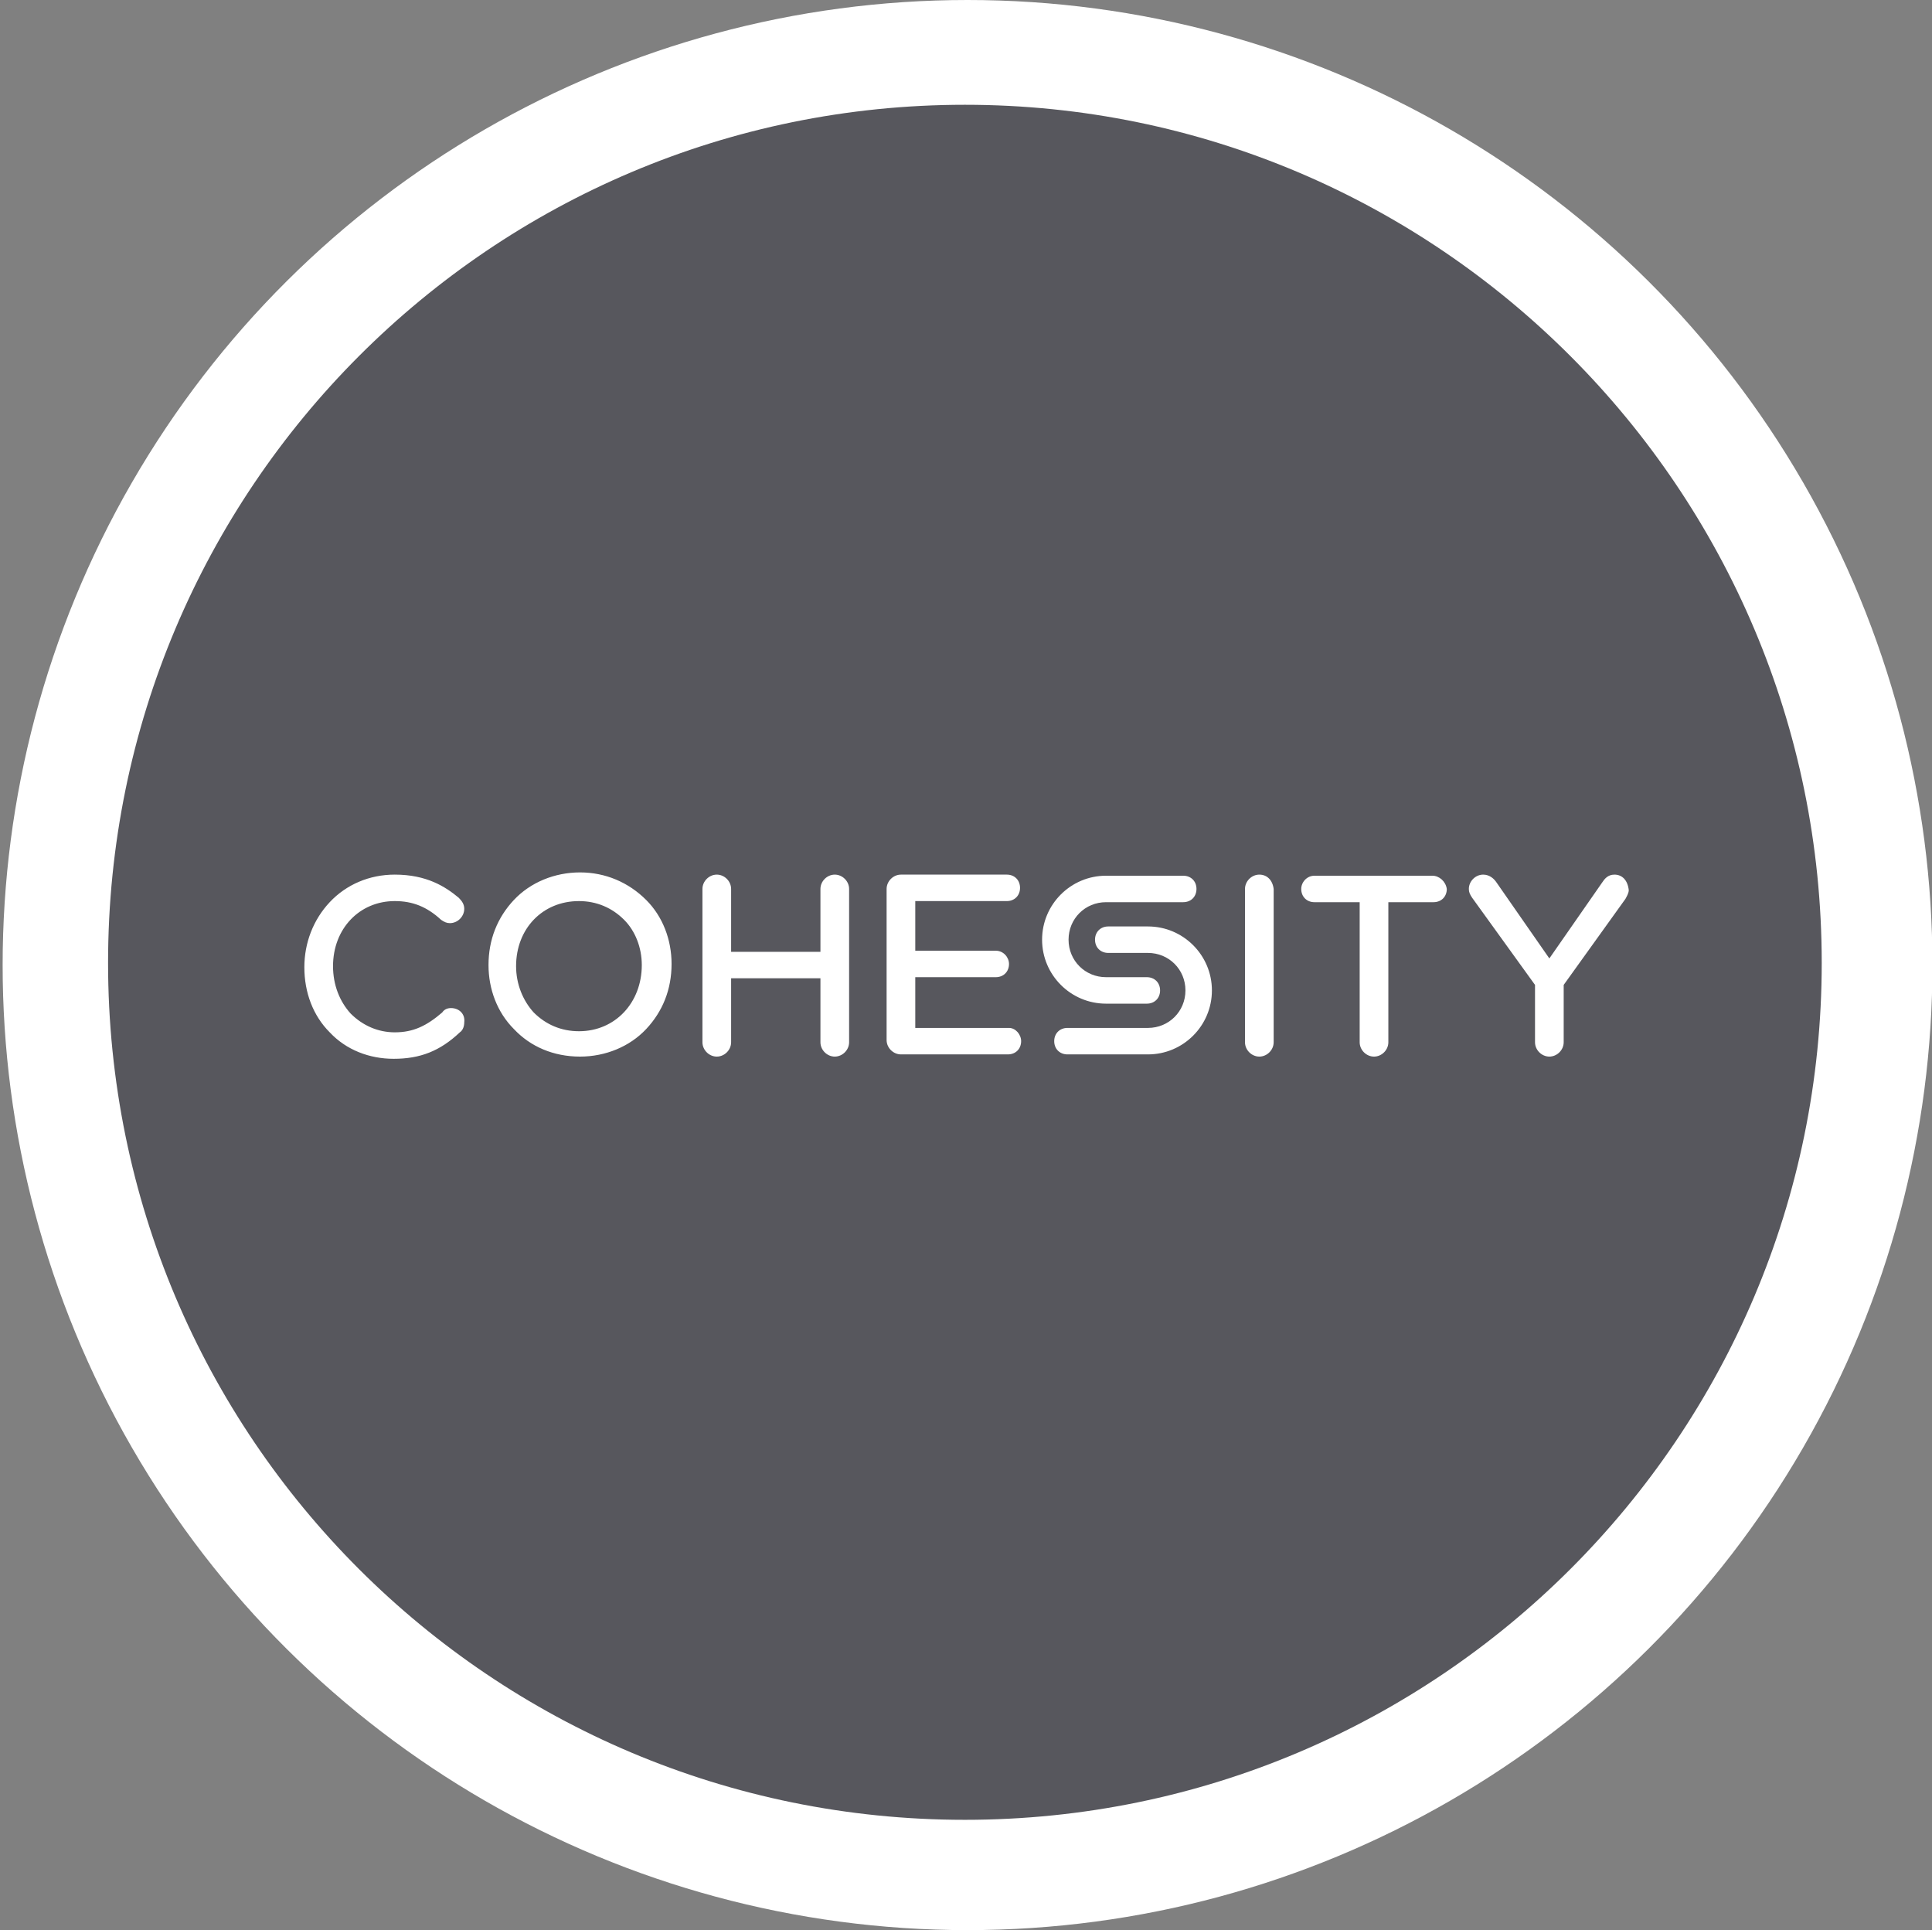 <?xml version="1.0" encoding="utf-8"?>
<!-- Generator: Adobe Illustrator 23.0.4, SVG Export Plug-In . SVG Version: 6.00 Build 0)  -->
<svg version="1.1" id="Layer_1" xmlns="http://www.w3.org/2000/svg" xmlns:xlink="http://www.w3.org/1999/xlink" x="0px" y="0px"
	 viewBox="0 0 175.2 175" style="enable-background:new 0 0 175.2 175;" xml:space="preserve">
<rect x="0" y="0" width="175.2" height="175" fill="#808080" stroke="none"/>
<style type="text/css">
	.st0{fill:#FFFFFF;}
	.st1{fill:#57575D;}
</style>
<g transform="translate(328.539 -1182.5) rotate(90)">
	<circle class="st0" cx="1270" cy="240.8" r="87.5"/>
</g>
<g>
	<path class="st1" d="M87.5,9.5C44.6,9.5,9.8,44.3,9.8,87.3S44.6,165,87.5,165s77.7-34.8,77.7-77.7S130.4,9.5,87.5,9.5z"/>
	<path class="st0" d="M-63.3,20.2L-63.3,20.2L-63.3,20.2C-63.4,20.2-63.4,20.2-63.3,20.2h-0.1c-0.1,0-0.2,0-0.2-0.1
		c-0.2,0-0.4-0.1-0.6-0.1c-0.7-0.1-1.4-0.2-2-0.2c-0.3,0-0.6,0-1-0.1h-0.1c-2.2-0.2-4-0.4-5.6-0.9c-0.7-0.3-0.9-0.7-1.1-1.1
		c0-0.1-0.1-0.1-0.1-0.2l0,0l-1.4-0.4c0.6-4.8,0.4-9.8-0.7-14.7c-1.1-4.9-3.1-9.5-5.8-13.6l1-0.9v-0.2c0-0.5,0.1-1,0.5-1.6
		c1.3-1.1,2.8-2.1,4.7-3.2l0,0c0.3-0.2,0.6-0.3,0.9-0.5c0.6-0.3,1.1-0.6,1.8-1c0.1-0.1,0.3-0.2,0.5-0.4c0.1-0.1,0.2-0.1,0.2-0.2l0,0
		c1.5-1.3,1.8-3.3,0.7-4.7c-0.5-0.7-1.5-1.1-2.4-1.1c-0.8,0-1.6,0.3-2.3,0.8l0,0l0,0c-0.1,0.1-0.1,0.1-0.2,0.2
		c-0.2,0.1-0.3,0.3-0.5,0.4c-0.5,0.5-0.9,0.9-1.4,1.5c-0.2,0.2-0.4,0.5-0.7,0.7l0,0c-1.5,1.6-2.8,2.8-4.2,3.8
		c-0.3,0.2-0.6,0.3-0.9,0.3c-0.2,0-0.4,0-0.6-0.1h-0.2l0,0l-1.3,0.8c-1.4-1.5-2.8-2.7-4.3-4c-6.3-4.9-13.9-7.9-21.8-8.6l-0.1-1.4
		c-0.1-0.1-0.1-0.1-0.2-0.2c-0.3-0.3-0.7-0.6-0.8-1.4c-0.1-1.7,0.1-3.5,0.3-5.6v-0.1c0-0.3,0.1-0.7,0.2-1c0.1-0.6,0.2-1.3,0.3-2
		v-0.6v-0.3l0,0l0,0c0-1.9-1.5-3.4-3.2-3.4c-0.8,0-1.7,0.4-2.3,1s-0.9,1.5-0.9,2.4l0,0l0,0v0.2v0.6c0,0.7,0.1,1.4,0.3,2
		c0.1,0.3,0.1,0.6,0.2,1v0.1c0.2,2.1,0.5,4,0.3,5.6c-0.1,0.7-0.5,1-0.8,1.4c-0.1,0.1-0.1,0.1-0.2,0.2l0,0l-0.1,1.4
		c-1.9,0.2-3.8,0.4-5.6,0.8c-8,1.8-15.1,5.8-20.6,11.7l-1-0.7h-0.2c-0.2,0-0.4,0.1-0.6,0.1c-0.3,0-0.6-0.1-0.9-0.3
		c-1.4-0.9-2.7-2.3-4.2-3.9l0,0c-0.2-0.2-0.4-0.5-0.7-0.7c-0.4-0.5-0.8-0.9-1.4-1.5c-0.1-0.1-0.3-0.2-0.5-0.4
		c-0.1-0.1-0.2-0.1-0.2-0.2l0,0c-0.6-0.5-1.5-0.8-2.3-0.8c-0.9,0-1.9,0.4-2.4,1.1c-1,1.4-0.7,3.4,0.7,4.7l0,0l0,0
		c0.1,0,0.1,0.1,0.2,0.1c0.2,0.1,0.3,0.3,0.5,0.4c0.6,0.4,1.1,0.7,1.8,1c0.3,0.1,0.6,0.3,0.9,0.5l0,0c1.9,1.1,3.4,2.1,4.7,3.2
		c0.5,0.5,0.5,1,0.5,1.6v0.2l0,0l1,0.9c-0.2,0.3-0.4,0.5-0.5,0.8c-5.2,8.2-7.2,17.9-5.8,27.5l-1.4,0.4c0,0.1-0.1,0.1-0.1,0.2
		c-0.2,0.4-0.5,0.8-1.1,1.1c-1.6,0.5-3.4,0.7-5.6,0.9h-0.1c-0.3,0-0.7,0-1,0.1c-0.6,0-1.3,0.1-2,0.2c-0.2,0-0.4,0.1-0.6,0.1
		c-0.1,0-0.2,0-0.3,0.1l0,0l0,0c-1.9,0.4-3,2.2-2.7,3.9c0.3,1.5,1.7,2.4,3.3,2.4c0.3,0,0.5,0,0.8-0.1l0,0l0,0c0.1,0,0.2,0,0.2-0.1
		c0.2,0,0.4-0.1,0.6-0.1c0.7-0.2,1.3-0.4,1.9-0.7c0.3-0.1,0.6-0.3,0.9-0.4h0.1c2-0.7,3.8-1.4,5.4-1.6h0.2c0.6,0,1,0.3,1.4,0.5
		c0.1,0,0.1,0.1,0.2,0.1l0,0l1.5-0.2c2.5,7.7,7.3,14.6,13.6,19.6c1.5,1.1,2.9,2.1,4.5,3l-0.6,1.4c0,0.1,0.1,0.1,0.1,0.2
		c0.2,0.4,0.4,0.9,0.2,1.7c-0.6,1.6-1.6,3.1-2.7,4.9v0.1c-0.2,0.3-0.4,0.5-0.6,0.8c-0.4,0.5-0.7,1-1.1,1.7c-0.1,0.1-0.2,0.3-0.3,0.5
		c0,0.1-0.1,0.2-0.1,0.2l0,0l0,0c-0.8,1.8-0.2,3.8,1.4,4.5c0.4,0.2,0.8,0.3,1.3,0.3c1.3,0,2.5-0.8,3.1-2l0,0l0,0
		c0-0.1,0.1-0.2,0.1-0.2c0.1-0.2,0.2-0.4,0.3-0.5c0.3-0.7,0.4-1.3,0.6-1.9c0.1-0.3,0.2-0.6,0.3-0.9l0,0c0.7-2.1,1.3-3.8,2.2-5.2
		c0.4-0.6,0.9-0.7,1.4-0.9c0.1,0,0.1,0,0.2-0.1l0,0l0.7-1.4c4.6,1.8,9.6,2.7,14.6,2.7c3,0,6.1-0.3,9.1-1c1.9-0.4,3.6-0.9,5.4-1.6
		l0.6,1.1c0.1,0,0.1,0,0.2,0.1c0.5,0.1,0.9,0.3,1.4,0.9c0.8,1.5,1.5,3.2,2.2,5.2v0.1c0.1,0.3,0.2,0.6,0.3,0.9
		c0.2,0.6,0.3,1.3,0.6,1.9c0.1,0.2,0.2,0.3,0.3,0.5c0,0.1,0.1,0.2,0.1,0.2l0,0l0,0c0.6,1.3,1.9,2,3.1,2c0.4,0,0.8-0.1,1.3-0.3
		c0.7-0.4,1.4-1,1.6-1.9c0.2-0.8,0.2-1.8-0.2-2.6l0,0l0,0c0-0.1-0.1-0.1-0.1-0.2c-0.1-0.2-0.2-0.4-0.3-0.5c-0.3-0.6-0.7-1.1-1.1-1.7
		c-0.2-0.3-0.4-0.5-0.6-0.8v-0.1c-1.1-1.8-2.2-3.3-2.7-4.9c-0.2-0.7,0-1.1,0.1-1.7c0-0.1,0.1-0.1,0.1-0.2l0,0l-0.5-1.3
		c5.5-3.2,10.2-7.8,13.8-13.4c1.9-2.9,3.3-6.1,4.4-9.4l1.3,0.2c0.1,0,0.1-0.1,0.2-0.1c0.4-0.2,0.7-0.5,1.4-0.5h0.2
		c1.7,0.2,3.4,0.8,5.4,1.6h0.1c0.3,0.1,0.6,0.3,0.9,0.4c0.6,0.3,1.1,0.5,1.9,0.7c0.2,0,0.4,0.1,0.6,0.1c0.1,0,0.2,0,0.3,0.1l0,0
		C-64.2,26-64,26-63.6,26c1.6,0,2.9-1,3.3-2.4C-60.3,22.4-61.5,20.7-63.3,20.2L-63.3,20.2z M-111.6,15.1l-4.6,2.2l-4.6-2.2l-1.1-4.9
		l3.1-4h5.1l3.1,4L-111.6,15.1L-111.6,15.1z M-84.4,4.3c0.8,3.5,1,7.1,0.7,10.5l-15.9-4.6c-1.5-0.4-2.3-1.9-2-3.3
		c0.1-0.4,0.3-0.8,0.6-1.1l12.6-11.4C-86.6-2.7-85.2,0.6-84.4,4.3L-84.4,4.3z M-93.3-11.9L-107-2.2c-1.1,0.7-2.7,0.5-3.6-0.6
		c-0.3-0.3-0.4-0.7-0.5-1.1l-0.9-17C-104.9-20.1-98.3-16.9-93.3-11.9L-93.3-11.9z M-123.5-20.4c1.1-0.2,2.2-0.4,3.3-0.6l-0.9,16.7
		c-0.1,1.5-1.3,2.7-2.8,2.7c-0.4,0-0.9-0.1-1.3-0.3l-13.9-9.9C-134.8-16.1-129.5-19.1-123.5-20.4L-123.5-20.4z M-144.1-5.6l12.4,11
		c1.1,0.9,1.3,2.7,0.3,3.9c-0.3,0.4-0.7,0.7-1.3,0.8l-16.1,4.7C-149.4,7.7-147.8,0.5-144.1-5.6L-144.1-5.6z M-146.9,22.6l16.6-2.8
		c1.4-0.1,2.6,0.8,2.9,2.2c0.1,0.6,0.1,1.1-0.1,1.7l0,0l-6.4,15.3C-139.7,35.2-144.4,29.5-146.9,22.6L-146.9,22.6z M-108.9,43.3
		c-2.4,0.5-4.8,0.8-7.3,0.8c-3.6,0-7.2-0.6-10.5-1.7l8.2-14.9c0.8-0.9,2.2-1.4,3.3-0.7c0.5,0.3,0.9,0.7,1.3,1.1l0,0l8,14.5
		C-106.8,42.8-107.8,43-108.9,43.3L-108.9,43.3z M-88.5,28.9c-2.6,4.2-6,7.5-10,10.1l-6.6-15.7c-0.3-1.3,0.2-2.6,1.5-3.2
		c0.4-0.2,0.9-0.3,1.5-0.3l16.7,2.8C-86.1,24.8-87.2,26.9-88.5,28.9L-88.5,28.9z"/>
</g>
<path class="st1" d="M305,8.4c-42.9,0-77.7,34.8-77.7,77.7s34.8,77.7,77.7,77.7s77.7-34.8,77.7-77.7S347.9,8.4,305,8.4z"/>
<g>
	<path class="st0" d="M52.1,251L52.1,251c2,0,3.5,1,3.5,5.3h-7.6C48.4,252.2,50.1,251,52.1,251 M62.6,270.1L62.6,270.1l-1.7-4.9
		c-3.4,1.2-5.4,1.8-7.2,1.8c-3.9,0-5.4-2.5-5.5-6h14.6v-3.3c0-8.6-4.2-11.9-10.4-11.9c-6.6,0-11.8,4.2-11.8,13.2
		c0,7.7,3,13.7,12.3,13.7C56.3,272.6,59.5,271.7,62.6,270.1"/>
	<path class="st0" d="M117.2,251L117.2,251c0.7,0,1.4,0.2,2,0.3l-6.9,11.1c-0.2-0.9-0.3-2.1-0.3-3.3C112,253.1,114.2,251,117.2,251
		 M114.8,267L114.8,267c-0.5-0.3-0.8-0.7-1.2-1L114.8,267z M122.1,259.1L122.1,259.1c0,6.1-1.9,8.4-5,8.4c-0.8,0-1.5-0.2-2.2-0.5
		l6.9-11.4C121.9,256.5,122.1,257.7,122.1,259.1 M129.6,258.7L129.6,258.7c0-7.5-3.5-13-12.3-13s-13,5.3-13,13.5
		c0,7.9,3.5,13.3,12.3,13.3C125.4,272.6,129.6,267.1,129.6,258.7"/>
	<path class="st0" d="M105.4,270.7L105.4,270.7l-1.9-4.2c-0.3,0.2-0.8,0.2-1.2,0.3h-0.2c-0.7,0.2-1.4,0.2-2.2,0.2
		c-2.5,0-3.2-1-3.2-4v-0.3v-11.8v-0.3h7.2v-4.9h-6.9c-0.3,0-0.3-0.2-0.3-0.5v-5.8v-0.3h-4.7c-0.2,0.9-0.3,1.8-0.5,2.5
		c-0.8,2.6-2.7,3.9-5.9,4v0.7v3.3v1h0.3h1h2c0.5,0,0.5,0.2,0.5,0.5v0.3v12.8v0.3c0,5.8,2.2,8.1,7.9,8.1
		C100.2,272.6,103.2,271.7,105.4,270.7"/>
	<path class="st0" d="M38.7,270.3L38.7,270.3v-0.5v-8.3h-4.9l-0.8,4.9c0,0.5-0.2,0.5-0.7,0.5h-9.9l16.5-23.7v-4.4H22h-7.2H14h-0.2
		v10.7H14h0.8h4l0.8-4.9c0-0.5,0.2-0.5,0.7-0.5h9.4l-16.1,23.3v3.3v1.2h25.1L38.7,270.3L38.7,270.3z"/>
	<path class="st0" d="M77.9,270.7L77.9,270.7v-2.8l-2.2-0.2c-0.3-0.2-0.5-0.2-0.7-0.3c-0.2-0.2-0.2-0.3-0.2-0.7v-13.2l0.7-0.7
		c1-0.9,3.5-2.3,7.9-2.3h0.3v-1v-3.2v-0.9c-0.8,0-2-0.2-2.7-0.2c-3,0-5.2,1.9-6.9,4.6H74l-0.7-4h-8.4l-0.5,4l2.5,1
		c0.5,0.2,0.7,0.5,0.7,1v14.7c0,0.7-0.2,0.9-0.8,1l-2.2,0.2v4.2h13.3L77.9,270.7L77.9,270.7z"/>
</g>
<g>
	<path class="st0" d="M40.9,91.4c-0.3,0-0.6,0.1-0.8,0.4c-1.4,1.2-2.6,1.8-4.3,1.8c-1.5,0-2.9-0.6-4-1.7c-1-1.1-1.6-2.6-1.6-4.3v0
		c0-3.4,2.4-5.9,5.6-5.9c1.6,0,2.9,0.5,4.2,1.7l0,0c0.3,0.2,0.5,0.3,0.8,0.3c0.7,0,1.3-0.6,1.3-1.3c0-0.4-0.2-0.7-0.5-1l0,0
		c-1.2-1-2.9-2.1-5.8-2.1c-2.3,0-4.4,0.9-5.9,2.5c-1.5,1.6-2.3,3.7-2.3,5.9v0c0,2.3,0.8,4.4,2.3,5.9c1.5,1.6,3.6,2.4,5.8,2.4
		c2.4,0,4.2-0.7,6-2.4c0.3-0.2,0.4-0.6,0.4-0.9C42.2,91.9,41.6,91.4,40.9,91.4z M52.6,79.1c-2.3,0-4.5,0.9-6,2.5
		c-1.5,1.6-2.3,3.6-2.3,5.9v0c0,2.2,0.8,4.3,2.3,5.8c1.5,1.6,3.6,2.5,6,2.5c2.3,0,4.5-0.9,6-2.5c1.5-1.6,2.3-3.6,2.3-5.9v0
		c0-2.2-0.8-4.3-2.3-5.8C57,80,54.9,79.1,52.6,79.1z M58.2,87.5L58.2,87.5c0,3.4-2.4,6-5.7,6c-1.6,0-3-0.6-4.1-1.7
		c-1-1.1-1.6-2.6-1.6-4.2v0c0-3.4,2.4-5.9,5.7-5.9c1.6,0,3,0.6,4.1,1.7C57.6,84.4,58.2,85.9,58.2,87.5L58.2,87.5z M75.7,79.3
		c-0.7,0-1.3,0.6-1.3,1.3v5.7h-8.1v-5.7c0-0.7-0.6-1.3-1.3-1.3c-0.7,0-1.3,0.6-1.3,1.3v13.9c0,0.7,0.6,1.3,1.3,1.3
		c0.7,0,1.3-0.6,1.3-1.3v-5.8h8.1v5.8c0,0.7,0.6,1.3,1.3,1.3c0.7,0,1.3-0.6,1.3-1.3V80.6C77,79.9,76.4,79.3,75.7,79.3z M91.5,93.2
		H83v-4.6h7.3c0.7,0,1.2-0.5,1.2-1.2c0-0.6-0.5-1.2-1.2-1.2H83v-4.5h8.3c0.7,0,1.2-0.5,1.2-1.2s-0.5-1.2-1.2-1.2h-9.6
		c-0.7,0-1.3,0.6-1.3,1.3v13.7c0,0.7,0.6,1.3,1.3,1.3h9.7c0.7,0,1.2-0.5,1.2-1.2C92.6,93.8,92.1,93.2,91.5,93.2L91.5,93.2z
		 M114.2,79.3c-0.7,0-1.3,0.6-1.3,1.3v13.9c0,0.7,0.6,1.3,1.3,1.3c0.7,0,1.3-0.6,1.3-1.3V80.6C115.4,79.8,114.9,79.3,114.2,79.3z
		 M129.9,79.4h-10.7c-0.7,0-1.2,0.6-1.2,1.2c0,0.7,0.5,1.2,1.2,1.2h4.1v12.7c0,0.7,0.6,1.3,1.3,1.3s1.3-0.6,1.3-1.3V81.8h4.1
		c0.7,0,1.2-0.5,1.2-1.2C131.1,79.9,130.5,79.4,129.9,79.4L129.9,79.4z M146.4,79.3c-0.6,0-0.9,0.4-1.1,0.7l-4.8,6.9l-4.8-6.9
		c-0.2-0.3-0.6-0.7-1.2-0.7c-0.7,0-1.3,0.6-1.3,1.3c0,0.3,0.1,0.5,0.3,0.8l5.7,7.9v5.2c0,0.7,0.6,1.3,1.3,1.3s1.3-0.6,1.3-1.3v-5.2
		l5.6-7.8l0,0c0.1-0.2,0.3-0.5,0.3-0.8C147.6,79.8,147.1,79.3,146.4,79.3L146.4,79.3z M104.1,84h-3.6c-0.7,0-1.2,0.5-1.2,1.2
		s0.5,1.2,1.2,1.2h3.6c1.9,0,3.4,1.5,3.4,3.4c0,1.9-1.5,3.4-3.4,3.4h-7.3c-0.7,0-1.2,0.5-1.2,1.2s0.5,1.2,1.2,1.2h7.3
		c3.2,0,5.8-2.6,5.8-5.8S107.3,84,104.1,84z"/>
	<path class="st0" d="M100.3,91h3.7c0.7,0,1.2-0.5,1.2-1.2s-0.5-1.2-1.2-1.2h-3.7c-1.9,0-3.4-1.5-3.4-3.4c0-1.9,1.5-3.4,3.4-3.4h7
		c0.7,0,1.2-0.5,1.2-1.2s-0.5-1.2-1.2-1.2h-7c-3.2,0-5.8,2.6-5.8,5.8S97.1,91,100.3,91z"/>
</g>
</svg>
